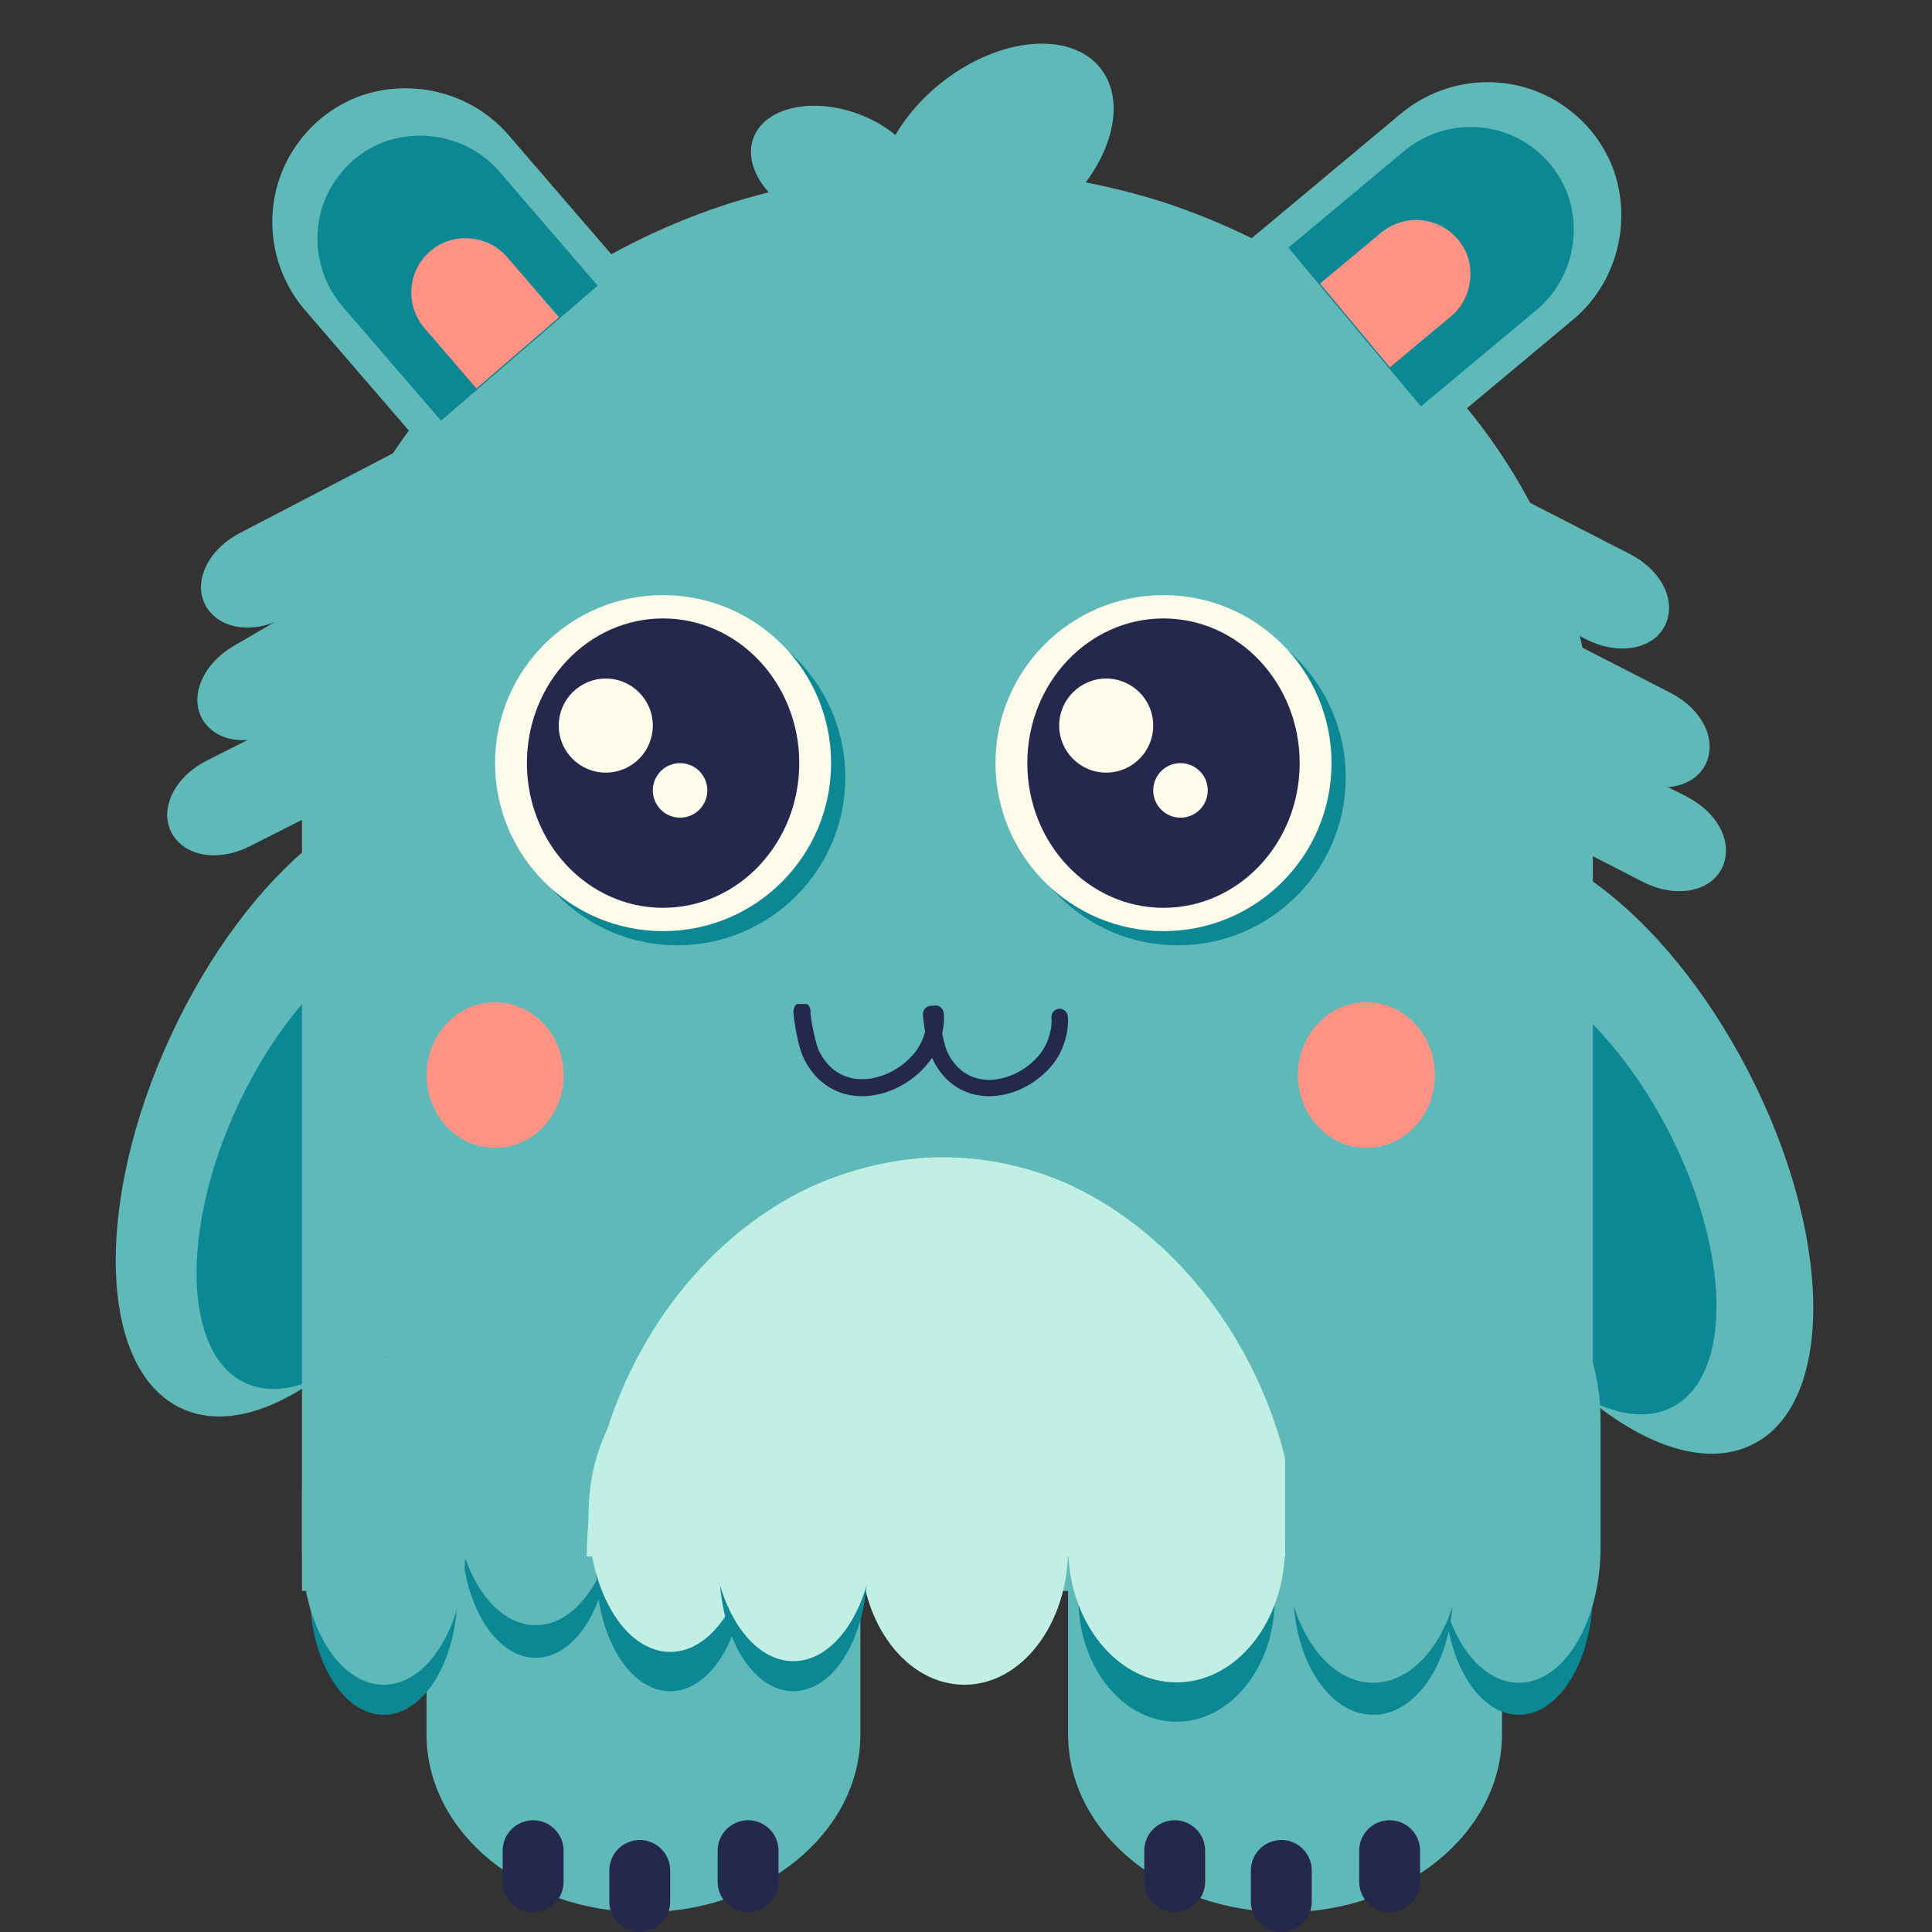 <svg xmlns="http://www.w3.org/2000/svg" xmlns:xlink="http://www.w3.org/1999/xlink" width="500" zoomAndPan="magnify" viewBox="0 0 375 375" height="500" preserveAspectRatio="xMidYMid meet" version="1.0"><rect x="0" y="0" width="375" height="375" fill="#333333" stroke="none"/><defs><clipPath id="bdc936e3af"><path d="M 22 154 L 103 154 L 103 275 L 22 275 Z M 22 154 " clip-rule="nonzero"/></clipPath><clipPath id="71d73f8fd1"><path d="M 60.289 142.395 L 118.887 169.508 L 64.445 287.156 L 5.852 260.043 Z M 60.289 142.395 " clip-rule="nonzero"/></clipPath><clipPath id="9213e61cff"><path d="M 89.586 155.953 C 73.406 148.465 48.125 168.684 33.121 201.109 C 18.117 233.535 19.07 265.895 35.25 273.379 C 51.43 280.867 76.711 260.648 91.715 228.223 C 106.723 195.797 105.77 163.438 89.586 155.953 Z M 89.586 155.953 " clip-rule="nonzero"/></clipPath><clipPath id="c74b6fd286"><path d="M 38 180 L 98 180 L 98 270 L 38 270 Z M 38 180 " clip-rule="nonzero"/></clipPath><clipPath id="23858e9e3b"><path d="M 66.223 171.246 L 109.707 191.367 L 69.305 278.672 L 25.824 258.551 Z M 66.223 171.246 " clip-rule="nonzero"/></clipPath><clipPath id="7ae914ef10"><path d="M 87.965 181.309 C 75.957 175.75 57.195 190.754 46.062 214.816 C 34.926 238.883 35.633 262.895 47.641 268.449 C 59.648 274.004 78.406 259.004 89.543 234.938 C 100.68 210.875 99.973 186.863 87.965 181.309 Z M 87.965 181.309 " clip-rule="nonzero"/></clipPath><clipPath id="e2ea5a329b"><path d="M 269 163 L 352 163 L 352 283 L 269 283 Z M 269 163 " clip-rule="nonzero"/></clipPath><clipPath id="c1e7e3f036"><path d="M 252.297 180.133 L 309.66 150.496 L 369.156 265.668 L 311.797 295.301 Z M 252.297 180.133 " clip-rule="nonzero"/></clipPath><clipPath id="4eaf1ba48c"><path d="M 280.977 165.312 C 265.137 173.496 265.594 205.867 281.992 237.609 C 298.391 269.355 324.527 288.453 340.367 280.273 C 356.207 272.09 355.754 239.723 339.352 207.977 C 322.953 176.23 296.816 157.133 280.977 165.312 Z M 280.977 165.312 " clip-rule="nonzero"/></clipPath><clipPath id="64316a1f9b"><path d="M 271 186 L 334 186 L 334 275 L 271 275 Z M 271 186 " clip-rule="nonzero"/></clipPath><clipPath id="c289c22c5b"><path d="M 259.215 198.812 L 301.781 176.82 L 345.938 262.289 L 303.367 284.277 Z M 259.215 198.812 " clip-rule="nonzero"/></clipPath><clipPath id="89223b16ff"><path d="M 280.5 187.816 C 268.746 193.891 269.082 217.91 281.25 241.465 C 293.422 265.023 312.816 279.199 324.57 273.125 C 336.324 267.051 335.988 243.031 323.816 219.477 C 311.648 195.918 292.254 181.742 280.5 187.816 Z M 280.5 187.816 " clip-rule="nonzero"/></clipPath><clipPath id="bbd5f38320"><path d="M 58.613 32.809 L 309.172 32.809 L 309.172 309 L 58.613 309 Z M 58.613 32.809 " clip-rule="nonzero"/></clipPath><clipPath id="9045021752"><path d="M 142.18 39.289 C 154.98 35.375 169.629 32.809 183.961 32.809 C 198.293 32.809 212.086 35.008 224.797 38.922 C 225.066 39.047 225.336 39.047 225.605 39.168 C 273.34 54.82 308.496 96.152 309.172 144.457 L 309.172 309.055 L 58.613 309.055 L 58.613 144.578 C 59.289 95.91 93.906 54.574 142.18 39.289 Z M 142.18 39.289 " clip-rule="nonzero"/></clipPath><clipPath id="eb6597cc23"><path d="M 154 194.875 L 183.238 194.875 L 183.238 212.875 L 154 212.875 Z M 154 194.875 " clip-rule="nonzero"/></clipPath><clipPath id="d1ba2382ae"><path d="M 179 195 L 207.312 195 L 207.312 212.871 L 179 212.871 Z M 179 195 " clip-rule="nonzero"/></clipPath><clipPath id="f5dd186107"><path d="M 251.914 194.535 L 278.512 194.535 L 278.512 222.797 L 251.914 222.797 Z M 251.914 194.535 " clip-rule="nonzero"/></clipPath><clipPath id="0e58675f3e"><path d="M 265.215 194.535 C 257.871 194.535 251.914 200.859 251.914 208.664 C 251.914 216.469 257.871 222.793 265.215 222.793 C 272.559 222.793 278.512 216.469 278.512 208.664 C 278.512 200.859 272.559 194.535 265.215 194.535 Z M 265.215 194.535 " clip-rule="nonzero"/></clipPath><clipPath id="c7f9433321"><path d="M 98.852 118.258 L 164.078 118.258 L 164.078 183.484 L 98.852 183.484 Z M 98.852 118.258 " clip-rule="nonzero"/></clipPath><clipPath id="8831a02733"><path d="M 131.465 118.258 C 113.453 118.258 98.852 132.859 98.852 150.871 C 98.852 168.883 113.453 183.484 131.465 183.484 C 149.477 183.484 164.078 168.883 164.078 150.871 C 164.078 132.859 149.477 118.258 131.465 118.258 Z M 131.465 118.258 " clip-rule="nonzero"/></clipPath><clipPath id="77f06dada7"><path d="M 96.094 115.512 L 161.316 115.512 L 161.316 180.734 L 96.094 180.734 Z M 96.094 115.512 " clip-rule="nonzero"/></clipPath><clipPath id="816fc54386"><path d="M 128.703 115.512 C 110.691 115.512 96.094 130.113 96.094 148.121 C 96.094 166.133 110.691 180.734 128.703 180.734 C 146.715 180.734 161.316 166.133 161.316 148.121 C 161.316 130.113 146.715 115.512 128.703 115.512 Z M 128.703 115.512 " clip-rule="nonzero"/></clipPath><clipPath id="0c39c02852"><path d="M 102.273 120.039 L 155.137 120.039 L 155.137 176.207 L 102.273 176.207 Z M 102.273 120.039 " clip-rule="nonzero"/></clipPath><clipPath id="cba4087926"><path d="M 128.703 120.039 C 114.105 120.039 102.273 132.613 102.273 148.121 C 102.273 163.633 114.105 176.207 128.703 176.207 C 143.301 176.207 155.137 163.633 155.137 148.121 C 155.137 132.613 143.301 120.039 128.703 120.039 Z M 128.703 120.039 " clip-rule="nonzero"/></clipPath><clipPath id="23c169de33"><path d="M 108.453 131.707 L 126.711 131.707 L 126.711 149.965 L 108.453 149.965 Z M 108.453 131.707 " clip-rule="nonzero"/></clipPath><clipPath id="3218492825"><path d="M 117.582 131.707 C 112.539 131.707 108.453 135.797 108.453 140.836 C 108.453 145.879 112.539 149.965 117.582 149.965 C 122.621 149.965 126.711 145.879 126.711 140.836 C 126.711 135.797 122.621 131.707 117.582 131.707 Z M 117.582 131.707 " clip-rule="nonzero"/></clipPath><clipPath id="7f5f7d3fa7"><path d="M 126.711 148.121 L 137.293 148.121 L 137.293 158.707 L 126.711 158.707 Z M 126.711 148.121 " clip-rule="nonzero"/></clipPath><clipPath id="873a208d20"><path d="M 132 148.121 C 129.078 148.121 126.711 150.492 126.711 153.414 C 126.711 156.336 129.078 158.707 132 158.707 C 134.926 158.707 137.293 156.336 137.293 153.414 C 137.293 150.492 134.926 148.121 132 148.121 Z M 132 148.121 " clip-rule="nonzero"/></clipPath><clipPath id="d49f460837"><path d="M 82.789 233 L 167.004 233 L 167.004 371.488 L 82.789 371.488 Z M 82.789 233 " clip-rule="nonzero"/></clipPath><clipPath id="20b5073e17"><path d="M 82.789 267.566 C 82.789 248.496 101.645 233.035 124.898 233.035 C 148.152 233.035 167.004 248.496 167.004 267.566 L 167.004 336.629 C 167.004 355.699 148.152 371.16 124.898 371.16 C 101.645 371.16 82.789 355.699 82.789 336.629 Z M 82.789 267.566 " clip-rule="nonzero"/></clipPath><clipPath id="598093d60b"><path d="M 97.574 353.293 L 109.395 353.293 L 109.395 371.16 L 97.574 371.16 Z M 97.574 353.293 " clip-rule="nonzero"/></clipPath><clipPath id="0672953fb3"><path d="M 97.574 359.219 C 97.574 355.953 100.219 353.309 103.484 353.309 C 106.746 353.309 109.395 355.953 109.395 359.219 L 109.395 365.25 C 109.395 368.512 106.746 371.16 103.484 371.16 C 100.219 371.16 97.574 368.512 97.574 365.25 Z M 97.574 359.219 " clip-rule="nonzero"/></clipPath><clipPath id="dd24d1ad17"><path d="M 118.266 357.129 L 130.086 357.129 L 130.086 374.996 L 118.266 374.996 Z M 118.266 357.129 " clip-rule="nonzero"/></clipPath><clipPath id="bf3996ab75"><path d="M 118.266 363.055 C 118.266 359.793 120.914 357.145 124.176 357.145 C 127.441 357.145 130.086 359.793 130.086 363.055 L 130.086 369.086 C 130.086 372.352 127.441 374.996 124.176 374.996 C 120.914 374.996 118.266 372.352 118.266 369.086 Z M 118.266 363.055 " clip-rule="nonzero"/></clipPath><clipPath id="09ff5f7930"><path d="M 139.293 353.293 L 151.113 353.293 L 151.113 371.16 L 139.293 371.16 Z M 139.293 353.293 " clip-rule="nonzero"/></clipPath><clipPath id="a96500212e"><path d="M 139.293 359.219 C 139.293 355.953 141.941 353.309 145.203 353.309 C 148.469 353.309 151.113 355.953 151.113 359.219 L 151.113 365.25 C 151.113 368.512 148.469 371.16 145.203 371.16 C 141.941 371.16 139.293 368.512 139.293 365.25 Z M 139.293 359.219 " clip-rule="nonzero"/></clipPath><clipPath id="7598a0105c"><path d="M 82.793 194.535 L 109.391 194.535 L 109.391 222.797 L 82.793 222.797 Z M 82.793 194.535 " clip-rule="nonzero"/></clipPath><clipPath id="a7ab27dcb8"><path d="M 96.094 194.535 C 88.746 194.535 82.793 200.859 82.793 208.664 C 82.793 216.469 88.746 222.793 96.094 222.793 C 103.438 222.793 109.391 216.469 109.391 208.664 C 109.391 200.859 103.438 194.535 96.094 194.535 Z M 96.094 194.535 " clip-rule="nonzero"/></clipPath><clipPath id="f3c42f3bcf"><path d="M 207.316 233 L 291.531 233 L 291.531 371.488 L 207.316 371.488 Z M 207.316 233 " clip-rule="nonzero"/></clipPath><clipPath id="e476781d35"><path d="M 207.316 267.566 C 207.316 248.496 226.168 233.035 249.422 233.035 C 272.68 233.035 291.531 248.496 291.531 267.566 L 291.531 336.629 C 291.531 355.699 272.68 371.16 249.422 371.16 C 226.168 371.16 207.316 355.699 207.316 336.629 Z M 207.316 267.566 " clip-rule="nonzero"/></clipPath><clipPath id="99a5a30726"><path d="M 222.102 353.293 L 233.918 353.293 L 233.918 371.16 L 222.102 371.16 Z M 222.102 353.293 " clip-rule="nonzero"/></clipPath><clipPath id="88d40a4489"><path d="M 222.102 359.219 C 222.102 355.953 224.746 353.309 228.008 353.309 C 231.273 353.309 233.918 355.953 233.918 359.219 L 233.918 365.25 C 233.918 368.512 231.273 371.16 228.008 371.16 C 224.746 371.16 222.102 368.512 222.102 365.25 Z M 222.102 359.219 " clip-rule="nonzero"/></clipPath><clipPath id="ad967603bc"><path d="M 242.793 357.129 L 254.613 357.129 L 254.613 374.996 L 242.793 374.996 Z M 242.793 357.129 " clip-rule="nonzero"/></clipPath><clipPath id="a3eb8e6ea1"><path d="M 242.793 363.055 C 242.793 359.793 245.438 357.145 248.703 357.145 C 251.965 357.145 254.613 359.793 254.613 363.055 L 254.613 369.086 C 254.613 372.352 251.965 374.996 248.703 374.996 C 245.438 374.996 242.793 372.352 242.793 369.086 Z M 242.793 363.055 " clip-rule="nonzero"/></clipPath><clipPath id="0e92b0165b"><path d="M 263.82 353.293 L 275.641 353.293 L 275.641 371.16 L 263.82 371.16 Z M 263.82 353.293 " clip-rule="nonzero"/></clipPath><clipPath id="46d247b99e"><path d="M 263.82 359.219 C 263.82 355.953 266.465 353.309 269.73 353.309 C 272.992 353.309 275.641 355.953 275.641 359.219 L 275.641 365.25 C 275.641 368.512 272.992 371.16 269.73 371.16 C 266.465 371.16 263.82 368.512 263.82 365.25 Z M 263.82 359.219 " clip-rule="nonzero"/></clipPath><clipPath id="bfd58fa601"><path d="M 89.621 246.41 L 118.332 246.41 L 118.332 321.781 L 89.621 321.781 Z M 89.621 246.41 " clip-rule="nonzero"/></clipPath><clipPath id="2cd70fa541"><path d="M 89.621 270.324 C 89.621 257.148 96.047 246.469 103.977 246.469 C 111.906 246.469 118.332 257.148 118.332 270.324 L 118.332 297.926 C 118.332 311.102 111.906 321.781 103.977 321.781 C 96.047 321.781 89.621 311.102 89.621 297.926 Z M 89.621 270.324 " clip-rule="nonzero"/></clipPath><clipPath id="0bbcaaa5f2"><path d="M 88.121 238.77 L 119.84 238.77 L 119.84 315.457 L 88.121 315.457 Z M 88.121 238.77 " clip-rule="nonzero"/></clipPath><clipPath id="e61fc518c1"><path d="M 88.121 265.207 C 88.121 250.652 95.223 238.855 103.98 238.855 C 112.738 238.855 119.84 250.652 119.84 265.207 L 119.84 289.105 C 119.84 303.656 112.738 315.457 103.98 315.457 C 95.223 315.457 88.121 303.656 88.121 289.105 Z M 88.121 265.207 " clip-rule="nonzero"/></clipPath><clipPath id="9d95ab7f4e"><path d="M 113.871 224.621 L 252 224.621 L 252 302.102 L 113.871 302.102 Z M 113.871 224.621 " clip-rule="nonzero"/></clipPath><clipPath id="5a2b8b7b2e"><path d="M 159.91 229.273 C 166.965 226.465 175.035 224.621 182.93 224.621 C 190.828 224.621 198.426 226.203 205.43 229.012 C 205.578 229.098 205.727 229.098 205.875 229.188 C 232.172 240.426 251.543 270.105 251.914 302.102 L 113.871 302.102 C 114.246 269.93 133.316 240.25 159.91 229.273 Z M 159.91 229.273 " clip-rule="nonzero"/></clipPath><clipPath id="577270ff73"><path d="M 60.113 263.305 L 88.824 263.305 L 88.824 332.848 L 60.113 332.848 Z M 60.113 263.305 " clip-rule="nonzero"/></clipPath><clipPath id="8bad1a3af5"><path d="M 60.113 287.211 C 60.113 274.035 66.539 263.355 74.469 263.355 C 82.398 263.355 88.824 274.035 88.824 287.211 L 88.824 308.988 C 88.824 322.164 82.398 332.848 74.469 332.848 C 66.539 332.848 60.113 322.164 60.113 308.988 Z M 60.113 287.211 " clip-rule="nonzero"/></clipPath><clipPath id="a04f4346da"><path d="M 58.613 263.328 L 90.328 263.328 L 90.328 327.008 L 58.613 327.008 Z M 58.613 263.328 " clip-rule="nonzero"/></clipPath><clipPath id="a70e6a284e"><path d="M 58.613 289.707 C 58.613 275.152 65.715 263.355 74.473 263.355 C 83.23 263.355 90.328 275.152 90.328 289.707 L 90.328 300.656 C 90.328 315.211 83.23 327.008 74.473 327.008 C 65.715 327.008 58.613 315.211 58.613 300.656 Z M 58.613 289.707 " clip-rule="nonzero"/></clipPath><clipPath id="d928843df8"><path d="M 280.457 258.711 L 309.168 258.711 L 309.168 332.848 L 280.457 332.848 Z M 280.457 258.711 " clip-rule="nonzero"/></clipPath><clipPath id="cab1804fdf"><path d="M 280.457 282.637 C 280.457 269.461 286.883 258.781 294.812 258.781 C 302.742 258.781 309.168 269.461 309.168 282.637 L 309.168 308.992 C 309.168 322.168 302.742 332.848 294.812 332.848 C 286.883 332.848 280.457 322.168 280.457 308.992 Z M 280.457 282.637 " clip-rule="nonzero"/></clipPath><clipPath id="dc9b474252"><path d="M 278.953 249.316 L 310.668 249.316 L 310.668 326.621 L 278.953 326.621 Z M 278.953 249.316 " clip-rule="nonzero"/></clipPath><clipPath id="78eb3496cd"><path d="M 278.953 275.723 C 278.953 261.172 286.055 249.375 294.812 249.375 C 303.57 249.375 310.668 261.172 310.668 275.723 L 310.668 300.27 C 310.668 314.824 303.57 326.621 294.812 326.621 C 286.055 326.621 278.953 314.824 278.953 300.27 Z M 278.953 275.723 " clip-rule="nonzero"/></clipPath><clipPath id="db27876f3f"><path d="M 115.727 274.773 L 144.441 274.773 L 144.441 328.273 L 115.727 328.273 Z M 115.727 274.773 " clip-rule="nonzero"/></clipPath><clipPath id="1f2b6318f1"><path d="M 115.727 298.656 C 115.727 285.48 122.156 274.801 130.086 274.801 C 138.012 274.801 144.441 285.48 144.441 298.656 L 144.441 304.418 C 144.441 317.594 138.012 328.273 130.086 328.273 C 122.156 328.273 115.727 317.594 115.727 304.418 Z M 115.727 298.656 " clip-rule="nonzero"/></clipPath><clipPath id="0d51fadb79"><path d="M 114.227 267.859 L 145.945 267.859 L 145.945 320.637 L 114.227 320.637 Z M 114.227 267.859 " clip-rule="nonzero"/></clipPath><clipPath id="c1dae83f89"><path d="M 114.227 294.285 C 114.227 279.73 121.328 267.934 130.086 267.934 C 138.844 267.934 145.945 279.73 145.945 294.285 C 145.945 308.836 138.844 320.637 130.086 320.637 C 121.328 320.637 114.227 308.836 114.227 294.285 Z M 114.227 294.285 " clip-rule="nonzero"/></clipPath><clipPath id="1e5715faa7"><path d="M 167.035 263.277 L 207.316 263.277 L 207.316 327.008 L 167.035 327.008 Z M 167.035 263.277 " clip-rule="nonzero"/></clipPath><clipPath id="ef4bdbdc39"><path d="M 167.035 289.707 C 167.035 275.152 176.051 263.355 187.176 263.355 C 198.301 263.355 207.316 275.152 207.316 289.707 L 207.316 300.656 C 207.316 315.211 198.301 327.008 187.176 327.008 C 176.051 327.008 167.035 315.211 167.035 300.656 Z M 167.035 289.707 " clip-rule="nonzero"/></clipPath><clipPath id="296eed70ea"><path d="M 139.629 258.73 L 168.34 258.73 L 168.34 328.27 L 139.629 328.27 Z M 139.629 258.73 " clip-rule="nonzero"/></clipPath><clipPath id="7d59c96284"><path d="M 139.629 282.637 C 139.629 269.461 146.055 258.777 153.984 258.777 C 161.914 258.777 168.34 269.461 168.34 282.637 L 168.34 304.414 C 168.34 317.59 161.914 328.27 153.984 328.27 C 146.055 328.27 139.629 317.59 139.629 304.414 Z M 139.629 282.637 " clip-rule="nonzero"/></clipPath><clipPath id="9dabfe783a"><path d="M 138.129 252.188 L 169.848 252.188 L 169.848 322.434 L 138.129 322.434 Z M 138.129 252.188 " clip-rule="nonzero"/></clipPath><clipPath id="d6b4a7b0db"><path d="M 138.129 278.645 C 138.129 264.09 145.23 252.293 153.988 252.293 C 162.746 252.293 169.848 264.09 169.848 278.645 L 169.848 296.082 C 169.848 310.637 162.746 322.434 153.988 322.434 C 145.23 322.434 138.129 310.637 138.129 296.082 Z M 138.129 278.645 " clip-rule="nonzero"/></clipPath><clipPath id="a5938530d5"><path d="M 251.047 258.695 L 282.012 258.695 L 282.012 332.848 L 251.047 332.848 Z M 251.047 258.695 " clip-rule="nonzero"/></clipPath><clipPath id="15cabcc5df"><path d="M 251.047 282.637 C 251.047 269.461 257.977 258.781 266.527 258.781 C 275.082 258.781 282.012 269.461 282.012 282.637 L 282.012 308.992 C 282.012 322.168 275.082 332.848 266.527 332.848 C 257.977 332.848 251.047 322.168 251.047 308.992 Z M 251.047 282.637 " clip-rule="nonzero"/></clipPath><clipPath id="e0eb752b9d"><path d="M 249.43 252.199 L 283.637 252.199 L 283.637 326.625 L 249.43 326.625 Z M 249.43 252.199 " clip-rule="nonzero"/></clipPath><clipPath id="ab845c4c29"><path d="M 249.43 278.641 C 249.43 264.09 257.086 252.293 266.531 252.293 C 275.977 252.293 283.637 264.09 283.637 278.641 L 283.637 300.273 C 283.637 314.828 275.977 326.625 266.531 326.625 C 257.086 326.625 249.43 314.828 249.43 300.273 Z M 249.43 278.641 " clip-rule="nonzero"/></clipPath><clipPath id="c5acedc253"><path d="M 209.316 280.574 L 247.438 280.574 L 247.438 334.184 L 209.316 334.184 Z M 209.316 280.574 " clip-rule="nonzero"/></clipPath><clipPath id="a0f389e772"><path d="M 209.316 304.562 C 209.316 291.387 217.848 280.707 228.375 280.707 C 238.902 280.707 247.438 291.387 247.438 304.562 L 247.438 310.328 C 247.438 323.504 238.902 334.184 228.375 334.184 C 217.848 334.184 209.316 323.504 209.316 310.328 Z M 209.316 304.562 " clip-rule="nonzero"/></clipPath><clipPath id="c978ea5b16"><path d="M 207.316 273.75 L 249.426 273.75 L 249.426 326.551 L 207.316 326.551 Z M 207.316 273.75 " clip-rule="nonzero"/></clipPath><clipPath id="44d75ee08f"><path d="M 207.316 300.199 C 207.316 285.645 216.742 273.848 228.371 273.848 C 240 273.848 249.426 285.645 249.426 300.199 C 249.426 314.75 240 326.551 228.371 326.551 C 216.742 326.551 207.316 314.75 207.316 300.199 Z M 207.316 300.199 " clip-rule="nonzero"/></clipPath><clipPath id="c66c2e5cd1"><path d="M 32 129 L 84 129 L 84 167 L 32 167 Z M 32 129 " clip-rule="nonzero"/></clipPath><clipPath id="4c1b462606"><path d="M 37.441 169.84 L 29.047 153.242 L 75.543 129.73 L 83.938 146.332 Z M 37.441 169.84 " clip-rule="nonzero"/></clipPath><clipPath id="92431da0d6"><path d="M 35.254 163.996 C 34.457 163.336 33.723 162.484 33.242 161.535 C 32.762 160.586 32.508 159.566 32.449 158.539 C 32.453 158.516 32.445 158.5 32.445 158.473 C 32.32 154.566 35.031 150.27 40.012 147.699 L 75.516 129.746 L 83.91 146.344 L 48.43 164.285 C 43.359 166.793 38.309 166.469 35.254 163.996 Z M 35.254 163.996 " clip-rule="nonzero"/></clipPath><clipPath id="c152bcc4c8"><path d="M 38 105 L 89 105 L 89 144 L 38 144 Z M 38 105 " clip-rule="nonzero"/></clipPath><clipPath id="4d18f39b8b"><path d="M 44 147.703 L 34.633 131.629 L 79.645 105.395 L 89.012 121.465 Z M 44 147.703 " clip-rule="nonzero"/></clipPath><clipPath id="55da85d4f7"><path d="M 41.465 141.996 C 40.629 141.383 39.848 140.582 39.312 139.66 C 38.777 138.742 38.461 137.742 38.344 136.719 C 38.344 136.695 38.336 136.676 38.336 136.652 C 37.977 132.758 40.43 128.309 45.246 125.445 L 79.617 105.41 L 88.984 121.48 L 54.637 141.5 C 49.723 144.309 44.664 144.281 41.465 141.996 Z M 41.465 141.996 " clip-rule="nonzero"/></clipPath><clipPath id="48cf2058aa"><path d="M 39 85 L 91 85 L 91 122 L 39 122 Z M 39 85 " clip-rule="nonzero"/></clipPath><clipPath id="0f3e11f0de"><path d="M 44.145 125.684 L 35.555 109.184 L 81.766 85.125 L 90.355 101.625 Z M 44.145 125.684 " clip-rule="nonzero"/></clipPath><clipPath id="b63b3370c2"><path d="M 41.887 119.863 C 41.082 119.211 40.34 118.371 39.848 117.43 C 39.355 116.484 39.09 115.469 39.02 114.441 C 39.02 114.418 39.012 114.402 39.012 114.375 C 38.84 110.473 41.504 106.145 46.449 103.512 L 81.738 85.137 L 90.328 101.637 L 55.066 119.996 C 50.023 122.566 44.969 122.301 41.887 119.863 Z M 41.887 119.863 " clip-rule="nonzero"/></clipPath><clipPath id="beb36d11f0"><path d="M 272 89 L 324 89 L 324 126 L 272 126 Z M 272 89 " clip-rule="nonzero"/></clipPath><clipPath id="627ecf0410"><path d="M 327.395 113.195 L 318.906 129.75 L 272.547 105.969 L 281.039 89.418 Z M 327.395 113.195 " clip-rule="nonzero"/></clipPath><clipPath id="0e78df5a75"><path d="M 323.957 118.406 C 323.891 119.438 323.633 120.531 323.148 121.477 C 322.664 122.422 321.988 123.23 321.191 123.879 C 321.172 123.891 321.16 123.91 321.141 123.922 C 318.055 126.32 312.984 126.656 307.977 124.141 L 272.578 105.984 L 281.066 89.43 L 316.441 107.578 C 321.453 110.203 324.156 114.48 323.957 118.406 Z M 323.957 118.406 " clip-rule="nonzero"/></clipPath><clipPath id="bc68d73f0c"><path d="M 280 116 L 332 116 L 332 153 L 280 153 Z M 280 116 " clip-rule="nonzero"/></clipPath><clipPath id="dc0be5a63d"><path d="M 335.273 140.141 L 326.781 156.691 L 280.426 132.91 L 288.914 116.359 Z M 335.273 140.141 " clip-rule="nonzero"/></clipPath><clipPath id="9fc4a0c11a"><path d="M 331.832 145.348 C 331.766 146.383 331.512 147.473 331.023 148.418 C 330.539 149.367 329.867 150.172 329.066 150.824 C 329.047 150.836 329.039 150.852 329.016 150.863 C 325.93 153.266 320.863 153.598 315.852 151.086 L 280.453 132.926 L 288.941 116.375 L 324.316 134.52 C 329.328 137.148 332.035 141.422 331.832 145.348 Z M 331.832 145.348 " clip-rule="nonzero"/></clipPath><clipPath id="335393888b"><path d="M 283 136 L 336 136 L 336 173 L 283 173 Z M 283 136 " clip-rule="nonzero"/></clipPath><clipPath id="4957eef1a1"><path d="M 338.445 160.297 L 329.957 176.848 L 283.598 153.07 L 292.09 136.52 Z M 338.445 160.297 " clip-rule="nonzero"/></clipPath><clipPath id="cddd38cf7c"><path d="M 335.008 165.508 C 334.938 166.539 334.684 167.633 334.199 168.578 C 333.711 169.523 333.039 170.328 332.242 170.98 C 332.219 170.992 332.211 171.012 332.191 171.023 C 329.105 173.422 324.035 173.754 319.027 171.242 L 283.625 153.086 L 292.117 136.531 L 327.488 154.68 C 332.504 157.305 335.207 161.582 335.008 165.508 Z M 335.008 165.508 " clip-rule="nonzero"/></clipPath><clipPath id="075fa46436"><path d="M 145 20 L 180 20 L 180 46 L 145 46 Z M 145 20 " clip-rule="nonzero"/></clipPath><clipPath id="4d10ba0188"><path d="M 150.156 16.09 L 182.895 28.098 L 175.035 49.531 L 142.297 37.523 Z M 150.156 16.09 " clip-rule="nonzero"/></clipPath><clipPath id="3c1462de14"><path d="M 166.523 22.094 C 157.484 18.777 148.398 20.887 146.227 26.805 C 144.055 32.727 149.625 40.211 158.664 43.527 C 167.703 46.844 176.793 44.73 178.961 38.812 C 181.133 32.895 175.566 25.406 166.523 22.094 Z M 166.523 22.094 " clip-rule="nonzero"/></clipPath><clipPath id="7f63d5c7c1"><path d="M 170 8 L 217 8 L 217 50 L 170 50 Z M 170 8 " clip-rule="nonzero"/></clipPath><clipPath id="ca5f0ef92f"><path d="M 162.598 31.809 L 203.234 -0.004 L 224.062 26.602 L 183.426 58.414 Z M 162.598 31.809 " clip-rule="nonzero"/></clipPath><clipPath id="0ddd3868dd"><path d="M 182.914 15.902 C 171.691 24.688 167.258 37.766 173.012 45.113 C 178.762 52.461 192.523 51.293 203.742 42.508 C 214.965 33.727 219.398 20.648 213.645 13.301 C 207.895 5.953 194.133 7.117 182.914 15.902 Z M 182.914 15.902 " clip-rule="nonzero"/></clipPath><clipPath id="6c974add2d"><path d="M 242 15 L 315 15 L 315 87 L 242 87 Z M 242 15 " clip-rule="nonzero"/></clipPath><clipPath id="caaaca0bae"><path d="M 292.035 5.262 L 325.426 45.27 L 276.043 86.488 L 242.652 46.48 Z M 292.035 5.262 " clip-rule="nonzero"/></clipPath><clipPath id="4f1457a103"><path d="M 302.016 19.57 C 304.418 21.031 306.828 22.988 308.738 25.277 C 310.648 27.566 312.094 30.094 313.094 32.707 C 313.105 32.77 313.141 32.812 313.156 32.871 C 316.727 42.824 314.047 54.586 305.527 61.879 L 276.188 86.367 L 242.797 46.359 L 272.113 21.891 C 280.879 14.758 292.859 14.137 302.016 19.57 Z M 302.016 19.57 " clip-rule="nonzero"/></clipPath><clipPath id="450d9e5a3b"><path d="M 250 24 L 306 24 L 306 79 L 250 79 Z M 250 24 " clip-rule="nonzero"/></clipPath><clipPath id="42ff9a9acb"><path d="M 288 16.414 L 313.727 47.238 L 275.68 78.992 L 249.953 48.172 Z M 288 16.414 " clip-rule="nonzero"/></clipPath><clipPath id="ca8f76d4a2"><path d="M 295.691 27.438 C 297.543 28.562 299.398 30.07 300.871 31.832 C 302.344 33.598 303.457 35.547 304.227 37.559 C 304.234 37.605 304.262 37.637 304.273 37.684 C 307.027 45.352 304.961 54.414 298.395 60.035 L 275.793 78.902 L 250.062 48.078 L 272.652 29.223 C 279.406 23.73 288.637 23.25 295.691 27.438 Z M 295.691 27.438 " clip-rule="nonzero"/></clipPath><clipPath id="60c2f54ee7"><path d="M 256 42 L 286 42 L 286 72 L 256 72 Z M 256 42 " clip-rule="nonzero"/></clipPath><clipPath id="16691f8a6a"><path d="M 276.211 38.355 L 289.773 54.605 L 269.719 71.344 L 256.156 55.098 Z M 276.211 38.355 " clip-rule="nonzero"/></clipPath><clipPath id="0400f70f26"><path d="M 280.266 44.164 C 281.242 44.758 282.223 45.555 282.996 46.484 C 283.773 47.414 284.359 48.441 284.766 49.5 C 284.77 49.527 284.785 49.543 284.793 49.57 C 286.242 53.609 285.152 58.387 281.691 61.352 L 269.777 71.297 L 256.215 55.047 L 268.121 45.109 C 271.68 42.211 276.547 41.957 280.266 44.164 Z M 280.266 44.164 " clip-rule="nonzero"/></clipPath><clipPath id="2e807b8cc5"><path d="M 52 17 L 124 17 L 124 89 L 52 89 Z M 52 17 " clip-rule="nonzero"/></clipPath><clipPath id="6d64d127dd"><path d="M 42.117 40.391 L 81.582 6.359 L 123.59 55.074 L 84.125 89.105 Z M 42.117 40.391 " clip-rule="nonzero"/></clipPath><clipPath id="bc76cdd52f"><path d="M 56.262 30.18 C 57.684 27.75 59.602 25.312 61.859 23.363 C 64.117 21.418 66.625 19.93 69.219 18.895 C 69.281 18.879 69.324 18.84 69.383 18.824 C 79.277 15.094 91.082 17.59 98.512 25.988 L 123.465 54.93 L 84 88.961 L 59.062 60.043 C 51.789 51.391 50.977 39.422 56.262 30.18 Z M 56.262 30.18 " clip-rule="nonzero"/></clipPath><clipPath id="76d1b50acb"><path d="M 61 26 L 117 26 L 117 82 L 61 82 Z M 61 26 " clip-rule="nonzero"/></clipPath><clipPath id="f6dd486d05"><path d="M 53.34 44.242 L 83.746 18.023 L 116.109 55.555 L 85.703 81.777 Z M 53.34 44.242 " clip-rule="nonzero"/></clipPath><clipPath id="dd98e3a401"><path d="M 64.238 36.375 C 65.336 34.508 66.812 32.625 68.551 31.125 C 70.289 29.625 72.223 28.48 74.223 27.68 C 74.27 27.668 74.301 27.641 74.348 27.629 C 81.969 24.754 91.062 26.676 96.789 33.148 L 116.016 55.445 L 85.609 81.664 L 66.395 59.383 C 60.793 52.719 60.164 43.5 64.238 36.375 Z M 64.238 36.375 " clip-rule="nonzero"/></clipPath><clipPath id="8b88f6f117"><path d="M 79 46 L 109 46 L 109 76 L 79 76 Z M 79 46 " clip-rule="nonzero"/></clipPath><clipPath id="ad4590abf8"><path d="M 75.469 55.676 L 91.5 41.855 L 108.559 61.641 L 92.531 75.461 Z M 75.469 55.676 " clip-rule="nonzero"/></clipPath><clipPath id="c52520c5ab"><path d="M 81.215 51.527 C 81.793 50.543 82.57 49.551 83.488 48.762 C 84.406 47.969 85.422 47.367 86.477 46.945 C 86.504 46.938 86.52 46.926 86.543 46.918 C 90.562 45.402 95.355 46.414 98.375 49.828 L 108.512 61.582 L 92.48 75.402 L 82.352 63.656 C 79.398 60.145 79.066 55.285 81.215 51.527 Z M 81.215 51.527 " clip-rule="nonzero"/></clipPath><clipPath id="868220e322"><path d="M 195.984 118.258 L 261.207 118.258 L 261.207 183.484 L 195.984 183.484 Z M 195.984 118.258 " clip-rule="nonzero"/></clipPath><clipPath id="3364af3675"><path d="M 228.594 118.258 C 210.582 118.258 195.984 132.859 195.984 150.871 C 195.984 168.883 210.582 183.484 228.594 183.484 C 246.605 183.484 261.207 168.883 261.207 150.871 C 261.207 132.859 246.605 118.258 228.594 118.258 Z M 228.594 118.258 " clip-rule="nonzero"/></clipPath><clipPath id="ad32c91810"><path d="M 193.223 115.512 L 258.449 115.512 L 258.449 180.734 L 193.223 180.734 Z M 193.223 115.512 " clip-rule="nonzero"/></clipPath><clipPath id="90a0ae3b5e"><path d="M 225.836 115.512 C 207.824 115.512 193.223 130.113 193.223 148.121 C 193.223 166.133 207.824 180.734 225.836 180.734 C 243.848 180.734 258.449 166.133 258.449 148.121 C 258.449 130.113 243.848 115.512 225.836 115.512 Z M 225.836 115.512 " clip-rule="nonzero"/></clipPath><clipPath id="e45b8164e9"><path d="M 199.402 120.039 L 252.266 120.039 L 252.266 176.207 L 199.402 176.207 Z M 199.402 120.039 " clip-rule="nonzero"/></clipPath><clipPath id="699a491a8b"><path d="M 225.836 120.039 C 211.238 120.039 199.402 132.613 199.402 148.121 C 199.402 163.633 211.238 176.207 225.836 176.207 C 240.434 176.207 252.266 163.633 252.266 148.121 C 252.266 132.613 240.434 120.039 225.836 120.039 Z M 225.836 120.039 " clip-rule="nonzero"/></clipPath><clipPath id="ea14f24156"><path d="M 205.586 131.707 L 223.84 131.707 L 223.84 149.965 L 205.586 149.965 Z M 205.586 131.707 " clip-rule="nonzero"/></clipPath><clipPath id="21361f6866"><path d="M 214.711 131.707 C 209.672 131.707 205.586 135.797 205.586 140.836 C 205.586 145.879 209.672 149.965 214.711 149.965 C 219.754 149.965 223.84 145.879 223.84 140.836 C 223.84 135.797 219.754 131.707 214.711 131.707 Z M 214.711 131.707 " clip-rule="nonzero"/></clipPath><clipPath id="ca4135f6e3"><path d="M 223.84 148.121 L 234.426 148.121 L 234.426 158.707 L 223.84 158.707 Z M 223.84 148.121 " clip-rule="nonzero"/></clipPath><clipPath id="6a0c9ac50e"><path d="M 229.133 148.121 C 226.211 148.121 223.84 150.492 223.84 153.414 C 223.84 156.336 226.211 158.707 229.133 158.707 C 232.055 158.707 234.426 156.336 234.426 153.414 C 234.426 150.492 232.055 148.121 229.133 148.121 Z M 229.133 148.121 " clip-rule="nonzero"/></clipPath></defs><g clip-path="url(#bdc936e3af)"><g clip-path="url(#71d73f8fd1)"><g clip-path="url(#9213e61cff)"><path fill="#60b9b9" d="M 60.289 142.395 L 118.887 169.508 L 64.551 286.926 L 5.957 259.812 Z M 60.289 142.395 " fill-opacity="1" fill-rule="nonzero"/></g></g></g><g clip-path="url(#c74b6fd286)"><g clip-path="url(#23858e9e3b)"><g clip-path="url(#7ae914ef10)"><path fill="#0c8794" d="M 66.223 171.246 L 109.707 191.367 L 69.387 278.5 L 25.902 258.379 Z M 66.223 171.246 " fill-opacity="1" fill-rule="nonzero"/></g></g></g><g clip-path="url(#e2ea5a329b)"><g clip-path="url(#c1e7e3f036)"><g clip-path="url(#4eaf1ba48c)"><path fill="#60b9b9" d="M 252.297 180.133 L 309.66 150.496 L 369.043 265.445 L 311.68 295.078 Z M 252.297 180.133 " fill-opacity="1" fill-rule="nonzero"/></g></g></g><g clip-path="url(#64316a1f9b)"><g clip-path="url(#c289c22c5b)"><g clip-path="url(#89223b16ff)"><path fill="#0c8794" d="M 259.215 198.812 L 301.781 176.82 L 345.852 262.121 L 303.281 284.113 Z M 259.215 198.812 " fill-opacity="1" fill-rule="nonzero"/></g></g></g><g clip-path="url(#bbd5f38320)"><g clip-path="url(#9045021752)"><path fill="#60b9b9" d="M 58.613 32.809 L 309.172 32.809 L 309.172 308.812 L 58.613 308.812 Z M 58.613 32.809 " fill-opacity="1" fill-rule="nonzero"/></g></g><g clip-path="url(#eb6597cc23)"><path fill="#25284d" d="M 179.887 196.805 C 179.953 197.566 179.918 198.332 179.82 199.09 C 179.84 198.941 179.859 198.797 179.879 198.648 C 179.719 199.805 179.402 200.938 178.953 202.016 C 179.008 201.883 179.062 201.75 179.117 201.621 C 178.711 202.582 178.195 203.5 177.559 204.328 C 177.645 204.215 177.73 204.105 177.816 203.992 C 177.012 205.027 176.066 205.953 175.031 206.754 C 175.141 206.668 175.254 206.582 175.367 206.496 C 174.516 207.148 173.605 207.719 172.648 208.191 C 172.375 208.324 172.098 208.449 171.82 208.57 C 171.949 208.512 172.082 208.457 172.215 208.402 C 171.301 208.785 170.352 209.086 169.379 209.277 C 169.105 209.332 168.828 209.379 168.551 209.414 C 168.695 209.395 168.844 209.375 168.988 209.355 C 167.934 209.496 166.859 209.508 165.801 209.367 C 165.949 209.387 166.098 209.406 166.242 209.426 C 165.324 209.301 164.426 209.062 163.57 208.703 C 163.703 208.758 163.832 208.812 163.965 208.871 C 163.168 208.531 162.418 208.094 161.73 207.566 C 161.84 207.652 161.953 207.738 162.066 207.824 C 161.32 207.246 160.656 206.574 160.078 205.828 C 160.168 205.941 160.254 206.051 160.34 206.164 C 159.723 205.367 159.168 204.48 158.777 203.551 C 158.832 203.684 158.887 203.816 158.941 203.945 C 158.621 203.18 158.402 202.367 158.203 201.562 C 157.969 200.621 157.773 199.672 157.605 198.719 C 157.52 198.242 157.445 197.766 157.383 197.289 C 157.402 197.438 157.422 197.582 157.441 197.73 C 157.375 197.23 157.297 196.719 157.312 196.215 C 157.328 195.801 157.117 195.332 156.828 195.043 C 156.543 194.758 156.07 194.539 155.66 194.559 C 155.23 194.578 154.785 194.719 154.488 195.043 C 154.184 195.375 154.02 195.762 154.004 196.215 C 153.988 196.648 154.051 197.09 154.102 197.523 C 154.207 198.336 154.328 199.145 154.477 199.949 C 154.742 201.387 155.047 202.836 155.523 204.223 C 156.078 205.836 156.988 207.305 158.09 208.598 C 158.555 209.145 159.07 209.645 159.629 210.09 C 160.266 210.594 160.922 211.055 161.645 211.426 C 162.344 211.781 163.086 212.082 163.84 212.301 C 164.602 212.516 165.387 212.641 166.168 212.719 C 167.617 212.863 169.098 212.723 170.516 212.414 C 171.969 212.098 173.379 211.547 174.691 210.855 C 176.035 210.152 177.285 209.25 178.402 208.227 C 179.68 207.059 180.801 205.68 181.582 204.137 C 182.547 202.242 183.133 200.16 183.223 198.031 C 183.238 197.621 183.234 197.211 183.199 196.805 C 183.207 196.574 183.16 196.363 183.055 196.164 C 182.988 195.961 182.875 195.781 182.711 195.633 C 182.426 195.348 181.953 195.129 181.543 195.148 C 181.113 195.168 180.672 195.309 180.371 195.633 C 180.09 195.941 179.852 196.371 179.887 196.805 Z M 179.887 196.805 " fill-opacity="1" fill-rule="nonzero"/></g><g clip-path="url(#d1ba2382ae)"><path fill="#25284d" d="M 204.082 197.387 C 204.145 198.121 204.113 198.859 204.016 199.59 C 204.035 199.445 204.055 199.305 204.074 199.164 C 203.922 200.281 203.617 201.371 203.18 202.406 C 203.234 202.281 203.289 202.152 203.34 202.027 C 202.949 202.953 202.453 203.836 201.836 204.637 C 201.922 204.527 202.004 204.422 202.086 204.312 C 201.312 205.312 200.402 206.203 199.402 206.973 C 199.512 206.891 199.617 206.809 199.727 206.727 C 198.91 207.355 198.031 207.902 197.105 208.359 C 196.844 208.488 196.578 208.609 196.309 208.723 C 196.438 208.668 196.562 208.617 196.691 208.562 C 195.809 208.934 194.895 209.219 193.957 209.406 C 193.691 209.457 193.426 209.5 193.16 209.539 C 193.301 209.52 193.441 209.5 193.582 209.48 C 192.562 209.617 191.531 209.629 190.512 209.492 C 190.652 209.512 190.793 209.531 190.934 209.547 C 190.051 209.43 189.184 209.199 188.359 208.852 C 188.488 208.906 188.613 208.957 188.742 209.012 C 187.973 208.688 187.25 208.266 186.586 207.758 C 186.695 207.84 186.801 207.922 186.91 208.004 C 186.191 207.449 185.555 206.801 184.996 206.082 C 185.082 206.191 185.164 206.297 185.246 206.406 C 184.652 205.637 184.121 204.785 183.742 203.887 C 183.793 204.016 183.848 204.141 183.902 204.27 C 183.594 203.531 183.383 202.746 183.188 201.973 C 182.961 201.066 182.773 200.152 182.613 199.234 C 182.531 198.773 182.461 198.316 182.398 197.855 C 182.414 197.996 182.434 198.137 182.453 198.277 C 182.391 197.797 182.316 197.305 182.332 196.816 C 182.348 196.418 182.145 195.969 181.863 195.691 C 181.59 195.414 181.137 195.207 180.738 195.223 C 180.324 195.242 179.898 195.379 179.609 195.691 C 179.316 196.008 179.16 196.383 179.145 196.816 C 179.129 197.238 179.188 197.664 179.238 198.078 C 179.336 198.859 179.453 199.641 179.598 200.418 C 179.852 201.801 180.148 203.199 180.609 204.535 C 181.141 206.09 182.016 207.504 183.078 208.754 C 183.527 209.277 184.023 209.762 184.562 210.188 C 185.18 210.672 185.809 211.121 186.504 211.477 C 187.18 211.816 187.895 212.109 188.621 212.316 C 189.355 212.527 190.109 212.645 190.867 212.723 C 192.262 212.863 193.688 212.727 195.055 212.43 C 196.453 212.125 197.812 211.594 199.078 210.93 C 200.371 210.246 201.578 209.379 202.652 208.395 C 203.883 207.27 204.961 205.938 205.719 204.453 C 206.645 202.629 207.211 200.621 207.297 198.57 C 207.312 198.176 207.305 197.781 207.273 197.387 C 207.281 197.168 207.234 196.961 207.137 196.773 C 207.07 196.574 206.961 196.402 206.805 196.258 C 206.527 195.98 206.074 195.773 205.676 195.793 C 205.266 195.809 204.836 195.945 204.551 196.258 C 204.277 196.555 204.047 196.969 204.082 197.387 Z M 204.082 197.387 " fill-opacity="1" fill-rule="nonzero"/></g><g clip-path="url(#f5dd186107)"><g clip-path="url(#0e58675f3e)"><path fill="#fe9284" d="M 251.914 194.535 L 278.512 194.535 L 278.512 222.797 L 251.914 222.797 Z M 251.914 194.535 " fill-opacity="1" fill-rule="nonzero"/></g></g><g clip-path="url(#c7f9433321)"><g clip-path="url(#8831a02733)"><path fill="#0c8794" d="M 98.852 118.258 L 164.078 118.258 L 164.078 183.484 L 98.852 183.484 Z M 98.852 118.258 " fill-opacity="1" fill-rule="nonzero"/></g></g><g clip-path="url(#77f06dada7)"><g clip-path="url(#816fc54386)"><path fill="#fdfcea" d="M 96.094 115.512 L 161.316 115.512 L 161.316 180.734 L 96.094 180.734 Z M 96.094 115.512 " fill-opacity="1" fill-rule="nonzero"/></g></g><g clip-path="url(#0c39c02852)"><g clip-path="url(#cba4087926)"><path fill="#25284d" d="M 102.273 120.039 L 155.137 120.039 L 155.137 176.207 L 102.273 176.207 Z M 102.273 120.039 " fill-opacity="1" fill-rule="nonzero"/></g></g><g clip-path="url(#23c169de33)"><g clip-path="url(#3218492825)"><path fill="#fdfcea" d="M 108.453 131.707 L 126.711 131.707 L 126.711 149.965 L 108.453 149.965 Z M 108.453 131.707 " fill-opacity="1" fill-rule="nonzero"/></g></g><g clip-path="url(#7f5f7d3fa7)"><g clip-path="url(#873a208d20)"><path fill="#fdfcea" d="M 126.711 148.121 L 137.293 148.121 L 137.293 158.707 L 126.711 158.707 Z M 126.711 148.121 " fill-opacity="1" fill-rule="nonzero"/></g></g><g clip-path="url(#d49f460837)"><g clip-path="url(#20b5073e17)"><path fill="#60b9b9" d="M 82.789 371.16 L 82.789 232.996 L 167.004 232.996 L 167.004 371.16 Z M 82.789 371.16 " fill-opacity="1" fill-rule="nonzero"/></g></g><g clip-path="url(#598093d60b)"><g clip-path="url(#0672953fb3)"><path fill="#25284d" d="M 97.574 371.16 L 97.574 353.293 L 109.395 353.293 L 109.395 371.16 Z M 97.574 371.16 " fill-opacity="1" fill-rule="nonzero"/></g></g><g clip-path="url(#dd24d1ad17)"><g clip-path="url(#bf3996ab75)"><path fill="#25284d" d="M 118.266 374.996 L 118.266 357.129 L 130.086 357.129 L 130.086 374.996 Z M 118.266 374.996 " fill-opacity="1" fill-rule="nonzero"/></g></g><g clip-path="url(#09ff5f7930)"><g clip-path="url(#a96500212e)"><path fill="#25284d" d="M 139.293 371.16 L 139.293 353.293 L 151.113 353.293 L 151.113 371.16 Z M 139.293 371.16 " fill-opacity="1" fill-rule="nonzero"/></g></g><g clip-path="url(#7598a0105c)"><g clip-path="url(#a7ab27dcb8)"><path fill="#fe9284" d="M 82.793 194.535 L 109.391 194.535 L 109.391 222.797 L 82.793 222.797 Z M 82.793 194.535 " fill-opacity="1" fill-rule="nonzero"/></g></g><g clip-path="url(#f3c42f3bcf)"><g clip-path="url(#e476781d35)"><path fill="#60b9b9" d="M 207.316 371.16 L 207.316 232.996 L 291.531 232.996 L 291.531 371.16 Z M 207.316 371.16 " fill-opacity="1" fill-rule="nonzero"/></g></g><g clip-path="url(#99a5a30726)"><g clip-path="url(#88d40a4489)"><path fill="#25284d" d="M 222.102 371.16 L 222.102 353.293 L 233.918 353.293 L 233.918 371.16 Z M 222.102 371.16 " fill-opacity="1" fill-rule="nonzero"/></g></g><g clip-path="url(#ad967603bc)"><g clip-path="url(#a3eb8e6ea1)"><path fill="#25284d" d="M 242.793 374.996 L 242.793 357.129 L 254.613 357.129 L 254.613 374.996 Z M 242.793 374.996 " fill-opacity="1" fill-rule="nonzero"/></g></g><g clip-path="url(#0e92b0165b)"><g clip-path="url(#46d247b99e)"><path fill="#25284d" d="M 263.82 371.16 L 263.82 353.293 L 275.641 353.293 L 275.641 371.16 Z M 263.82 371.16 " fill-opacity="1" fill-rule="nonzero"/></g></g><g clip-path="url(#bfd58fa601)"><g clip-path="url(#2cd70fa541)"><path fill="#0c8794" d="M 89.621 321.781 L 89.621 246.523 L 118.332 246.523 L 118.332 321.781 Z M 89.621 321.781 " fill-opacity="1" fill-rule="nonzero"/></g></g><g clip-path="url(#0bbcaaa5f2)"><g clip-path="url(#e61fc518c1)"><path fill="#60b9b9" d="M 88.121 315.457 L 88.121 238.891 L 119.84 238.891 L 119.84 315.457 Z M 88.121 315.457 " fill-opacity="1" fill-rule="nonzero"/></g></g><g clip-path="url(#9d95ab7f4e)"><g clip-path="url(#5a2b8b7b2e)"><path fill="#c1efe3" d="M 113.871 224.621 L 251.883 224.621 L 251.883 302.102 L 113.871 302.102 Z M 113.871 224.621 " fill-opacity="1" fill-rule="nonzero"/></g></g><g clip-path="url(#577270ff73)"><g clip-path="url(#8bad1a3af5)"><path fill="#0c8794" d="M 60.113 332.848 L 60.113 263.305 L 88.824 263.305 L 88.824 332.848 Z M 60.113 332.848 " fill-opacity="1" fill-rule="nonzero"/></g></g><g clip-path="url(#a04f4346da)"><g clip-path="url(#a70e6a284e)"><path fill="#60b9b9" d="M 58.613 327.008 L 58.613 263.328 L 90.328 263.328 L 90.328 327.008 Z M 58.613 327.008 " fill-opacity="1" fill-rule="nonzero"/></g></g><g clip-path="url(#d928843df8)"><g clip-path="url(#cab1804fdf)"><path fill="#0c8794" d="M 280.457 332.848 L 280.457 258.824 L 309.168 258.824 L 309.168 332.848 Z M 280.457 332.848 " fill-opacity="1" fill-rule="nonzero"/></g></g><g clip-path="url(#dc9b474252)"><g clip-path="url(#78eb3496cd)"><path fill="#60b9b9" d="M 278.953 326.621 L 278.953 249.316 L 310.668 249.316 L 310.668 326.621 Z M 278.953 326.621 " fill-opacity="1" fill-rule="nonzero"/></g></g><g clip-path="url(#db27876f3f)"><g clip-path="url(#1f2b6318f1)"><path fill="#0c8794" d="M 115.727 328.273 L 115.727 274.773 L 144.441 274.773 L 144.441 328.273 Z M 115.727 328.273 " fill-opacity="1" fill-rule="nonzero"/></g></g><g clip-path="url(#0d51fadb79)"><g clip-path="url(#c1dae83f89)"><path fill="#c1efe3" d="M 114.227 320.637 L 114.227 267.98 L 145.945 267.98 L 145.945 320.637 Z M 114.227 320.637 " fill-opacity="1" fill-rule="nonzero"/></g></g><g clip-path="url(#1e5715faa7)"><g clip-path="url(#ef4bdbdc39)"><path fill="#c1efe3" d="M 167.035 327.008 L 167.035 263.277 L 207.316 263.277 L 207.316 327.008 Z M 167.035 327.008 " fill-opacity="1" fill-rule="nonzero"/></g></g><g clip-path="url(#296eed70ea)"><g clip-path="url(#7d59c96284)"><path fill="#0c8794" d="M 139.629 328.27 L 139.629 258.73 L 168.34 258.73 L 168.34 328.27 Z M 139.629 328.27 " fill-opacity="1" fill-rule="nonzero"/></g></g><g clip-path="url(#9dabfe783a)"><g clip-path="url(#d6b4a7b0db)"><path fill="#c1efe3" d="M 138.129 322.434 L 138.129 252.312 L 169.848 252.312 L 169.848 322.434 Z M 138.129 322.434 " fill-opacity="1" fill-rule="nonzero"/></g></g><g clip-path="url(#a5938530d5)"><g clip-path="url(#15cabcc5df)"><path fill="#0c8794" d="M 251.047 332.848 L 251.047 258.816 L 282.012 258.816 L 282.012 332.848 Z M 251.047 332.848 " fill-opacity="1" fill-rule="nonzero"/></g></g><g clip-path="url(#e0eb752b9d)"><g clip-path="url(#ab845c4c29)"><path fill="#60b9b9" d="M 249.43 326.625 L 249.43 252.332 L 283.637 252.332 L 283.637 326.625 Z M 249.43 326.625 " fill-opacity="1" fill-rule="nonzero"/></g></g><g clip-path="url(#c5acedc253)"><g clip-path="url(#a0f389e772)"><path fill="#0c8794" d="M 209.316 334.184 L 209.316 280.727 L 247.438 280.727 L 247.438 334.184 Z M 209.316 334.184 " fill-opacity="1" fill-rule="nonzero"/></g></g><g clip-path="url(#c978ea5b16)"><g clip-path="url(#44d75ee08f)"><path fill="#c1efe3" d="M 207.316 326.551 L 207.316 273.914 L 249.426 273.914 L 249.426 326.551 Z M 207.316 326.551 " fill-opacity="1" fill-rule="nonzero"/></g></g><g clip-path="url(#c66c2e5cd1)"><g clip-path="url(#4c1b462606)"><g clip-path="url(#92431da0d6)"><path fill="#60b9b9" d="M 37.441 169.84 L 29.047 153.242 L 75.543 129.73 L 83.938 146.332 Z M 37.441 169.84 " fill-opacity="1" fill-rule="nonzero"/></g></g></g><g clip-path="url(#c152bcc4c8)"><g clip-path="url(#4d18f39b8b)"><g clip-path="url(#55da85d4f7)"><path fill="#60b9b9" d="M 44 147.703 L 34.633 131.629 L 79.645 105.395 L 89.012 121.465 Z M 44 147.703 " fill-opacity="1" fill-rule="nonzero"/></g></g></g><g clip-path="url(#48cf2058aa)"><g clip-path="url(#0f3e11f0de)"><g clip-path="url(#b63b3370c2)"><path fill="#60b9b9" d="M 44.145 125.684 L 35.555 109.184 L 81.766 85.125 L 90.355 101.625 Z M 44.145 125.684 " fill-opacity="1" fill-rule="nonzero"/></g></g></g><g clip-path="url(#beb36d11f0)"><g clip-path="url(#627ecf0410)"><g clip-path="url(#0e78df5a75)"><path fill="#60b9b9" d="M 327.395 113.195 L 318.906 129.75 L 272.547 105.969 L 281.039 89.418 Z M 327.395 113.195 " fill-opacity="1" fill-rule="nonzero"/></g></g></g><g clip-path="url(#bc68d73f0c)"><g clip-path="url(#dc0be5a63d)"><g clip-path="url(#9fc4a0c11a)"><path fill="#60b9b9" d="M 335.273 140.141 L 326.781 156.691 L 280.426 132.91 L 288.914 116.359 Z M 335.273 140.141 " fill-opacity="1" fill-rule="nonzero"/></g></g></g><g clip-path="url(#335393888b)"><g clip-path="url(#4957eef1a1)"><g clip-path="url(#cddd38cf7c)"><path fill="#60b9b9" d="M 338.445 160.297 L 329.957 176.848 L 283.598 153.07 L 292.09 136.52 Z M 338.445 160.297 " fill-opacity="1" fill-rule="nonzero"/></g></g></g><g clip-path="url(#075fa46436)"><g clip-path="url(#4d10ba0188)"><g clip-path="url(#3c1462de14)"><path fill="#60b9b9" d="M 150.156 16.09 L 182.895 28.098 L 175.035 49.531 L 142.297 37.523 Z M 150.156 16.09 " fill-opacity="1" fill-rule="nonzero"/></g></g></g><g clip-path="url(#7f63d5c7c1)"><g clip-path="url(#ca5f0ef92f)"><g clip-path="url(#0ddd3868dd)"><path fill="#60b9b9" d="M 162.598 31.809 L 203.234 -0.004 L 224.062 26.602 L 183.426 58.414 Z M 162.598 31.809 " fill-opacity="1" fill-rule="nonzero"/></g></g></g><g clip-path="url(#6c974add2d)"><g clip-path="url(#caaaca0bae)"><g clip-path="url(#4f1457a103)"><path fill="#60b9b9" d="M 292.035 5.262 L 325.426 45.27 L 276.199 86.355 L 242.809 46.352 Z M 292.035 5.262 " fill-opacity="1" fill-rule="nonzero"/></g></g></g><g clip-path="url(#450d9e5a3b)"><g clip-path="url(#42ff9a9acb)"><g clip-path="url(#ca8f76d4a2)"><path fill="#0c8794" d="M 288 16.414 L 313.727 47.238 L 275.801 78.895 L 250.074 48.07 Z M 288 16.414 " fill-opacity="1" fill-rule="nonzero"/></g></g></g><g clip-path="url(#60c2f54ee7)"><g clip-path="url(#16691f8a6a)"><g clip-path="url(#0400f70f26)"><path fill="#fe9284" d="M 276.211 38.355 L 289.773 54.605 L 269.781 71.293 L 256.219 55.043 Z M 276.211 38.355 " fill-opacity="1" fill-rule="nonzero"/></g></g></g><g clip-path="url(#2e807b8cc5)"><g clip-path="url(#6d64d127dd)"><g clip-path="url(#bc76cdd52f)"><path fill="#60b9b9" d="M 42.117 40.391 L 81.582 6.359 L 123.457 54.918 L 83.992 88.949 Z M 42.117 40.391 " fill-opacity="1" fill-rule="nonzero"/></g></g></g><g clip-path="url(#76d1b50acb)"><g clip-path="url(#f6dd486d05)"><g clip-path="url(#dd98e3a401)"><path fill="#0c8794" d="M 53.34 44.242 L 83.746 18.023 L 116.008 55.438 L 85.602 81.656 Z M 53.34 44.242 " fill-opacity="1" fill-rule="nonzero"/></g></g></g><g clip-path="url(#8b88f6f117)"><g clip-path="url(#ad4590abf8)"><g clip-path="url(#c52520c5ab)"><path fill="#fe9284" d="M 75.469 55.676 L 91.5 41.855 L 108.508 61.578 L 92.477 75.398 Z M 75.469 55.676 " fill-opacity="1" fill-rule="nonzero"/></g></g></g><g clip-path="url(#868220e322)"><g clip-path="url(#3364af3675)"><path fill="#0c8794" d="M 195.984 118.258 L 261.207 118.258 L 261.207 183.484 L 195.984 183.484 Z M 195.984 118.258 " fill-opacity="1" fill-rule="nonzero"/></g></g><g clip-path="url(#ad32c91810)"><g clip-path="url(#90a0ae3b5e)"><path fill="#fdfcea" d="M 193.223 115.512 L 258.449 115.512 L 258.449 180.734 L 193.223 180.734 Z M 193.223 115.512 " fill-opacity="1" fill-rule="nonzero"/></g></g><g clip-path="url(#e45b8164e9)"><g clip-path="url(#699a491a8b)"><path fill="#25284d" d="M 199.402 120.039 L 252.266 120.039 L 252.266 176.207 L 199.402 176.207 Z M 199.402 120.039 " fill-opacity="1" fill-rule="nonzero"/></g></g><g clip-path="url(#ea14f24156)"><g clip-path="url(#21361f6866)"><path fill="#fdfcea" d="M 205.586 131.707 L 223.84 131.707 L 223.84 149.965 L 205.586 149.965 Z M 205.586 131.707 " fill-opacity="1" fill-rule="nonzero"/></g></g><g clip-path="url(#ca4135f6e3)"><g clip-path="url(#6a0c9ac50e)"><path fill="#fdfcea" d="M 223.84 148.121 L 234.426 148.121 L 234.426 158.707 L 223.84 158.707 Z M 223.84 148.121 " fill-opacity="1" fill-rule="nonzero"/></g></g></svg>